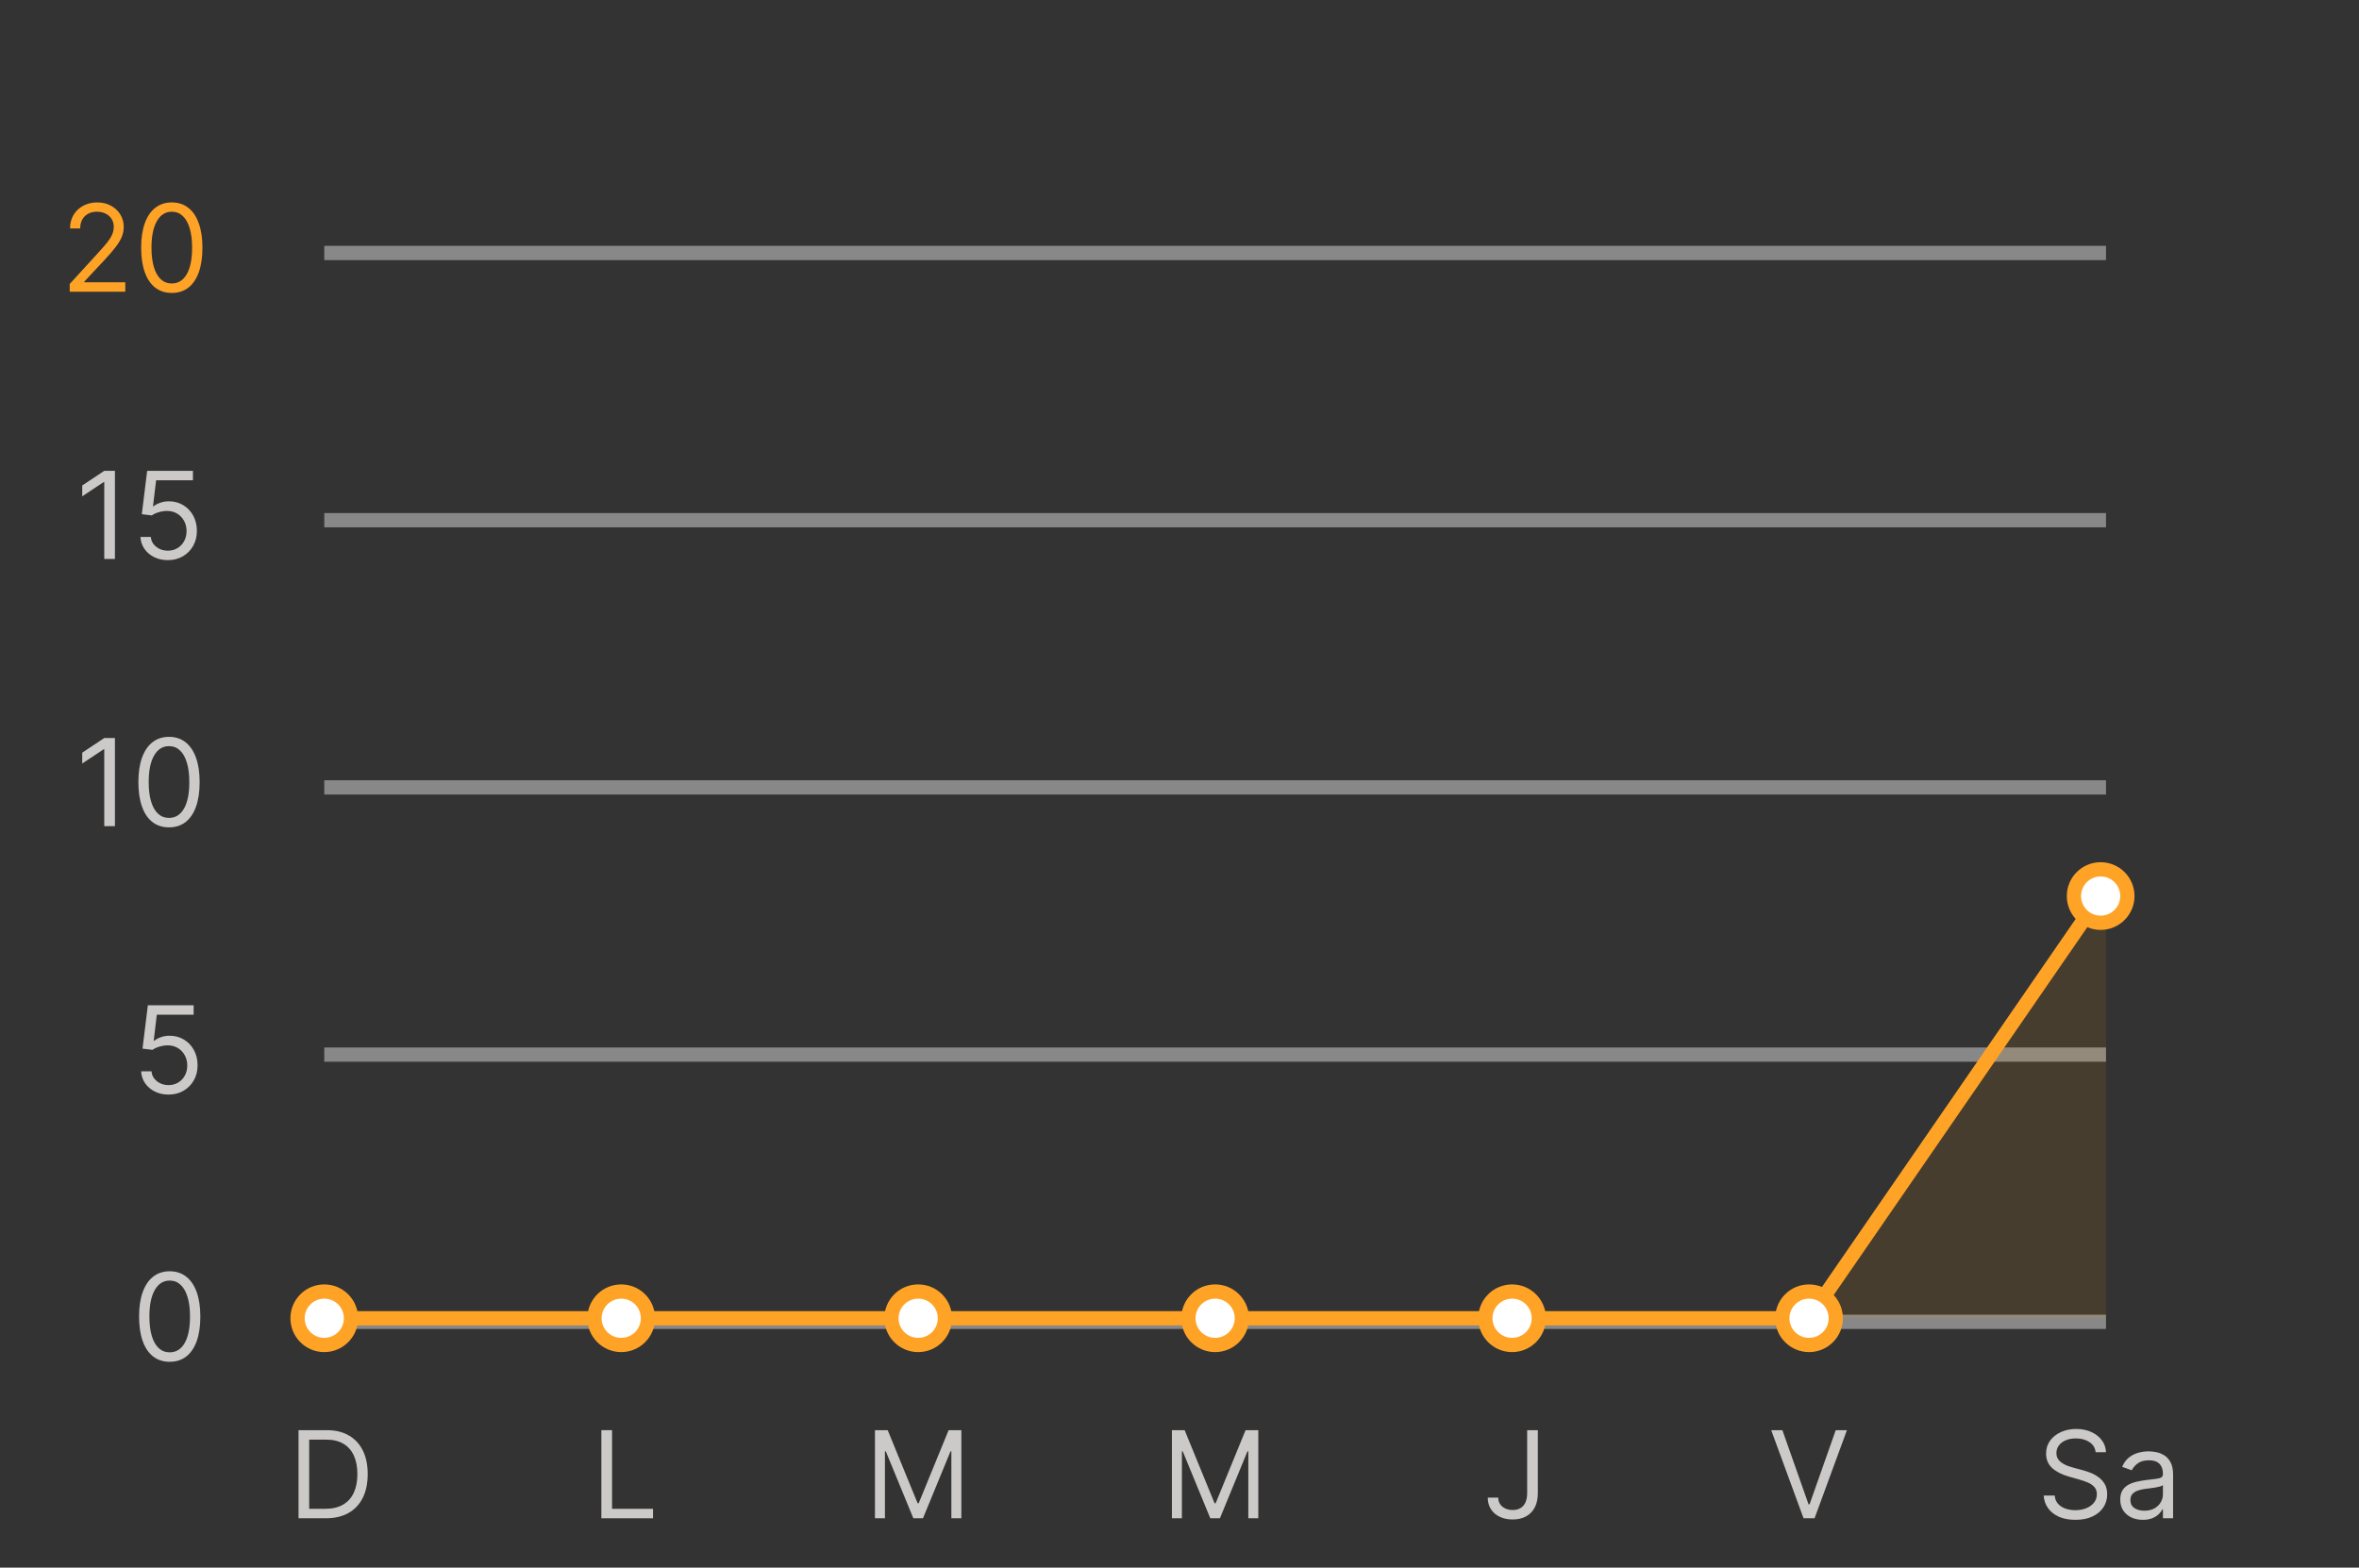<svg width="331" height="220" viewBox="0 0 331 220" fill="none" xmlns="http://www.w3.org/2000/svg">
<rect x="0" y="0" width="331" height="220" fill="#333333" stroke="none"/>
<g clip-path="url(#clip0_108_12484)">
<path d="M45.703 213.07H41.888V200.706H45.872C47.072 200.706 48.098 200.954 48.951 201.449C49.804 201.94 50.458 202.646 50.913 203.568C51.368 204.485 51.595 205.584 51.595 206.864C51.595 208.152 51.366 209.261 50.907 210.19C50.448 211.116 49.78 211.828 48.903 212.327C48.025 212.822 46.959 213.07 45.703 213.07ZM43.385 211.742H45.606C46.629 211.742 47.476 211.545 48.148 211.15C48.82 210.756 49.321 210.194 49.651 209.466C49.981 208.738 50.146 207.87 50.146 206.864C50.146 205.866 49.983 205.007 49.657 204.286C49.331 203.562 48.844 203.006 48.196 202.62C47.548 202.23 46.742 202.034 45.776 202.034H43.385V211.742Z" fill="#CCCAC9"/>
<path d="M84.382 213.07V200.706H85.88V211.742H91.627V213.07H84.382Z" fill="#CCCAC9"/>
<path d="M122.769 200.706H124.556L128.757 210.969H128.902L133.104 200.706H134.891V213.07H133.49V203.677H133.369L129.506 213.07H128.154L124.29 203.677H124.169V213.07H122.769V200.706Z" fill="#CCCAC9"/>
<path d="M164.435 200.706H166.222L170.424 210.969H170.569L174.77 200.706H176.557V213.07H175.157V203.677H175.036L171.172 213.07H169.82L165.956 203.677H165.836V213.07H164.435V200.706Z" fill="#CCCAC9"/>
<path d="M214.282 200.706H215.779V209.544C215.779 210.333 215.634 211.003 215.344 211.555C215.055 212.106 214.646 212.525 214.119 212.81C213.592 213.096 212.97 213.239 212.253 213.239C211.577 213.239 210.976 213.116 210.448 212.871C209.921 212.621 209.507 212.267 209.205 211.808C208.903 211.349 208.752 210.804 208.752 210.172H210.225C210.225 210.522 210.312 210.828 210.485 211.09C210.662 211.347 210.903 211.549 211.209 211.694C211.515 211.838 211.863 211.911 212.253 211.911C212.684 211.911 213.05 211.82 213.352 211.639C213.654 211.458 213.883 211.193 214.04 210.842C214.201 210.488 214.282 210.056 214.282 209.544V200.706Z" fill="#CCCAC9"/>
<path d="M250.093 200.706L253.764 211.114H253.908L257.579 200.706H259.149L254.609 213.07H253.063L248.524 200.706H250.093Z" fill="#CCCAC9"/>
<path d="M294.049 203.797C293.976 203.186 293.682 202.711 293.167 202.373C292.652 202.034 292.02 201.865 291.272 201.865C290.724 201.865 290.245 201.954 289.835 202.131C289.428 202.308 289.11 202.552 288.881 202.862C288.656 203.171 288.543 203.524 288.543 203.918C288.543 204.248 288.621 204.532 288.778 204.769C288.939 205.003 289.145 205.198 289.394 205.355C289.644 205.508 289.905 205.635 290.179 205.735C290.453 205.832 290.704 205.91 290.934 205.971L292.189 206.309C292.511 206.393 292.869 206.51 293.264 206.659C293.662 206.808 294.043 207.011 294.405 207.269C294.771 207.522 295.073 207.848 295.31 208.246C295.548 208.645 295.666 209.134 295.666 209.713C295.666 210.382 295.491 210.985 295.141 211.525C294.795 212.064 294.288 212.492 293.62 212.81C292.956 213.128 292.149 213.287 291.199 213.287C290.314 213.287 289.547 213.144 288.899 212.859C288.255 212.573 287.748 212.175 287.378 211.663C287.012 211.152 286.804 210.559 286.756 209.883H288.301C288.342 210.349 288.499 210.736 288.772 211.042C289.05 211.343 289.4 211.569 289.823 211.718C290.249 211.863 290.708 211.935 291.199 211.935C291.771 211.935 292.284 211.842 292.739 211.657C293.193 211.468 293.554 211.207 293.819 210.873C294.085 210.534 294.218 210.14 294.218 209.689C294.218 209.279 294.103 208.945 293.873 208.687C293.644 208.43 293.342 208.22 292.968 208.059C292.594 207.898 292.189 207.758 291.755 207.637L290.233 207.202C289.267 206.924 288.503 206.528 287.939 206.013C287.376 205.498 287.094 204.824 287.094 203.99C287.094 203.298 287.281 202.695 287.655 202.179C288.034 201.66 288.541 201.258 289.177 200.972C289.817 200.682 290.531 200.537 291.32 200.537C292.117 200.537 292.825 200.68 293.445 200.966C294.065 201.248 294.556 201.634 294.918 202.125C295.284 202.616 295.477 203.173 295.497 203.797H294.049ZM300.664 213.287C300.076 213.287 299.543 213.177 299.064 212.955C298.585 212.73 298.204 212.406 297.923 211.983C297.641 211.557 297.5 211.042 297.5 210.438C297.5 209.907 297.605 209.476 297.814 209.146C298.023 208.812 298.303 208.55 298.653 208.361C299.003 208.172 299.39 208.031 299.812 207.939C300.239 207.842 300.668 207.766 301.098 207.709C301.662 207.637 302.118 207.582 302.469 207.546C302.823 207.506 303.08 207.44 303.241 207.347C303.406 207.254 303.489 207.093 303.489 206.864V206.816C303.489 206.22 303.326 205.757 303 205.427C302.678 205.097 302.189 204.932 301.533 204.932C300.853 204.932 300.319 205.081 299.933 205.379C299.547 205.677 299.275 205.995 299.118 206.333L297.766 205.85C298.007 205.286 298.329 204.848 298.732 204.534C299.138 204.216 299.581 203.994 300.06 203.87C300.543 203.741 301.018 203.677 301.485 203.677C301.782 203.677 302.124 203.713 302.511 203.785C302.901 203.854 303.278 203.996 303.64 204.214C304.006 204.431 304.31 204.759 304.551 205.198C304.793 205.637 304.914 206.224 304.914 206.961V213.07H303.489V211.814H303.416C303.32 212.016 303.159 212.231 302.933 212.46C302.708 212.69 302.408 212.885 302.034 213.046C301.66 213.207 301.203 213.287 300.664 213.287ZM300.881 212.008C301.444 212.008 301.919 211.897 302.306 211.675C302.696 211.454 302.99 211.168 303.187 210.818C303.388 210.468 303.489 210.1 303.489 209.713V208.409C303.428 208.482 303.296 208.548 303.09 208.609C302.889 208.665 302.656 208.715 302.39 208.76C302.128 208.8 301.873 208.836 301.623 208.868C301.378 208.896 301.179 208.921 301.026 208.941C300.655 208.989 300.309 209.068 299.987 209.176C299.669 209.281 299.412 209.44 299.215 209.653C299.021 209.862 298.925 210.148 298.925 210.51C298.925 211.005 299.108 211.38 299.474 211.633C299.845 211.883 300.313 212.008 300.881 212.008Z" fill="#CCCAC9"/>
<path d="M45.5 185.5H295.5" stroke="#DEDEDE" stroke-opacity="0.5" stroke-width="2"/>
<path d="M23.812 191.109C22.903 191.109 22.128 190.862 21.488 190.366C20.848 189.867 20.359 189.145 20.021 188.199C19.683 187.249 19.514 186.102 19.514 184.758C19.514 183.422 19.683 182.281 20.021 181.335C20.363 180.385 20.854 179.661 21.494 179.162C22.138 178.659 22.911 178.407 23.812 178.407C24.714 178.407 25.485 178.659 26.125 179.162C26.769 179.661 27.26 180.385 27.598 181.335C27.94 182.281 28.111 183.422 28.111 184.758C28.111 186.102 27.942 187.249 27.604 188.199C27.266 189.145 26.777 189.867 26.137 190.366C25.497 190.862 24.722 191.109 23.812 191.109ZM23.812 189.781C24.714 189.781 25.414 189.346 25.913 188.477C26.412 187.608 26.662 186.368 26.662 184.758C26.662 183.688 26.547 182.776 26.318 182.023C26.092 181.271 25.767 180.697 25.34 180.303C24.917 179.909 24.408 179.711 23.812 179.711C22.919 179.711 22.221 180.152 21.718 181.033C21.215 181.911 20.963 183.152 20.963 184.758C20.963 185.829 21.076 186.738 21.301 187.487C21.526 188.235 21.851 188.805 22.273 189.195C22.7 189.586 23.213 189.781 23.812 189.781Z" fill="#CCCAC9"/>
<path d="M45.5 148H295.5" stroke="#DEDEDE" stroke-opacity="0.5" stroke-width="2"/>
<path d="M23.643 153.609C22.935 153.609 22.297 153.468 21.73 153.186C21.162 152.905 20.707 152.518 20.365 152.027C20.023 151.536 19.836 150.977 19.804 150.349H21.253C21.309 150.909 21.563 151.371 22.014 151.738C22.468 152.1 23.012 152.281 23.643 152.281C24.151 152.281 24.601 152.162 24.996 151.925C25.394 151.687 25.706 151.361 25.931 150.947C26.161 150.528 26.276 150.055 26.276 149.528C26.276 148.989 26.157 148.508 25.919 148.085C25.686 147.659 25.364 147.323 24.953 147.077C24.543 146.832 24.074 146.707 23.547 146.703C23.169 146.699 22.78 146.757 22.382 146.878C21.983 146.995 21.655 147.145 21.398 147.331L19.997 147.162L20.746 141.076H27.169V142.404H22.001L21.567 146.051H21.639C21.893 145.85 22.211 145.683 22.593 145.55C22.975 145.417 23.374 145.351 23.788 145.351C24.545 145.351 25.219 145.532 25.811 145.894C26.406 146.252 26.873 146.743 27.211 147.367C27.553 147.991 27.724 148.703 27.724 149.504C27.724 150.293 27.547 150.997 27.193 151.617C26.843 152.233 26.36 152.72 25.744 153.078C25.129 153.432 24.428 153.609 23.643 153.609Z" fill="#CCCAC9"/>
<path d="M45.5 110.5H295.5" stroke="#DEDEDE" stroke-opacity="0.5" stroke-width="2"/>
<path d="M16.126 103.576V115.94H14.629V105.146H14.557L11.538 107.15V105.629L14.629 103.576H16.126ZM23.715 116.109C22.805 116.109 22.03 115.862 21.391 115.366C20.751 114.867 20.262 114.145 19.924 113.199C19.586 112.249 19.416 111.102 19.416 109.758C19.416 108.422 19.586 107.281 19.924 106.335C20.266 105.385 20.757 104.661 21.397 104.162C22.041 103.659 22.813 103.407 23.715 103.407C24.616 103.407 25.387 103.659 26.027 104.162C26.671 104.661 27.162 105.385 27.5 106.335C27.842 107.281 28.013 108.422 28.013 109.758C28.013 111.102 27.844 112.249 27.506 113.199C27.168 114.145 26.679 114.867 26.039 115.366C25.399 115.862 24.624 116.109 23.715 116.109ZM23.715 114.781C24.616 114.781 25.317 114.346 25.816 113.477C26.315 112.608 26.564 111.368 26.564 109.758C26.564 108.688 26.45 107.776 26.22 107.023C25.995 106.271 25.669 105.697 25.242 105.303C24.82 104.909 24.311 104.711 23.715 104.711C22.821 104.711 22.123 105.152 21.62 106.033C21.117 106.911 20.865 108.152 20.865 109.758C20.865 110.829 20.978 111.738 21.203 112.487C21.429 113.235 21.753 113.805 22.175 114.195C22.602 114.586 23.115 114.781 23.715 114.781Z" fill="#CCCAC9"/>
<path d="M45.5 73H295.5" stroke="#DEDEDE" stroke-opacity="0.5" stroke-width="2"/>
<path d="M16.126 66.076V78.44H14.629V67.646H14.557L11.538 69.65V68.129L14.629 66.076H16.126ZM23.546 78.609C22.837 78.609 22.2 78.468 21.632 78.186C21.065 77.905 20.61 77.518 20.268 77.027C19.926 76.536 19.738 75.977 19.706 75.349H21.155C21.212 75.909 21.465 76.371 21.916 76.738C22.371 77.1 22.914 77.281 23.546 77.281C24.053 77.281 24.504 77.162 24.898 76.925C25.297 76.687 25.608 76.361 25.834 75.947C26.063 75.528 26.178 75.055 26.178 74.528C26.178 73.989 26.059 73.508 25.822 73.085C25.588 72.659 25.266 72.323 24.856 72.077C24.445 71.832 23.976 71.707 23.449 71.703C23.071 71.699 22.683 71.757 22.284 71.878C21.886 71.995 21.558 72.145 21.3 72.331L19.899 72.162L20.648 66.076H27.071V67.404H21.904L21.469 71.051H21.541C21.795 70.85 22.113 70.683 22.495 70.55C22.878 70.417 23.276 70.35 23.691 70.35C24.447 70.35 25.121 70.532 25.713 70.894C26.309 71.252 26.776 71.743 27.114 72.367C27.456 72.991 27.627 73.703 27.627 74.504C27.627 75.293 27.45 75.997 27.096 76.617C26.745 77.233 26.262 77.72 25.647 78.078C25.031 78.432 24.331 78.609 23.546 78.609Z" fill="#CCCAC9"/>
<path d="M45.5 35.5H295.5" stroke="#DEDEDE" stroke-opacity="0.5" stroke-width="2"/>
<path d="M9.78 40.94V39.853L13.861 35.386C14.34 34.863 14.734 34.408 15.044 34.022C15.354 33.631 15.583 33.265 15.732 32.923C15.885 32.577 15.962 32.215 15.962 31.836C15.962 31.402 15.857 31.025 15.648 30.707C15.443 30.39 15.161 30.144 14.803 29.971C14.444 29.798 14.042 29.711 13.595 29.711C13.12 29.711 12.706 29.81 12.352 30.007C12.001 30.2 11.73 30.472 11.537 30.822C11.347 31.172 11.253 31.583 11.253 32.054H9.828C9.828 31.329 9.995 30.693 10.329 30.146C10.663 29.599 11.118 29.172 11.694 28.866C12.273 28.56 12.923 28.407 13.643 28.407C14.368 28.407 15.01 28.56 15.569 28.866C16.129 29.172 16.567 29.584 16.885 30.104C17.203 30.623 17.362 31.2 17.362 31.836C17.362 32.291 17.28 32.736 17.115 33.17C16.954 33.601 16.672 34.082 16.27 34.613C15.871 35.141 15.318 35.785 14.609 36.545L11.832 39.515V39.612H17.579V40.94H9.78ZM24.105 41.109C23.196 41.109 22.421 40.861 21.781 40.367C21.141 39.867 20.652 39.145 20.314 38.199C19.976 37.249 19.807 36.102 19.807 34.758C19.807 33.422 19.976 32.281 20.314 31.335C20.656 30.385 21.147 29.661 21.787 29.162C22.431 28.659 23.204 28.407 24.105 28.407C25.007 28.407 25.778 28.659 26.418 29.162C27.062 29.661 27.553 30.385 27.891 31.335C28.233 32.281 28.404 33.422 28.404 34.758C28.404 36.102 28.235 37.249 27.897 38.199C27.559 39.145 27.07 39.867 26.43 40.367C25.79 40.861 25.015 41.109 24.105 41.109ZM24.105 39.781C25.007 39.781 25.707 39.346 26.206 38.477C26.705 37.608 26.955 36.368 26.955 34.758C26.955 33.688 26.84 32.776 26.611 32.023C26.385 31.271 26.059 30.697 25.633 30.303C25.21 29.909 24.701 29.711 24.105 29.711C23.212 29.711 22.514 30.152 22.011 31.033C21.508 31.911 21.256 33.152 21.256 34.758C21.256 35.829 21.369 36.738 21.594 37.487C21.82 38.236 22.143 38.805 22.566 39.195C22.993 39.586 23.506 39.781 24.105 39.781Z" fill="#FFA326"/>
<path d="M87.167 185H128.833H170.5H212.167H253.833L295.5 126V185H253.833H212.167H170.5H128.833H87.167Z" fill="#FF9900" fill-opacity="0.1"/>
<path d="M45.5 185H87.167H128.833H170.5H212.167H253.833L294.5 126" stroke="#FFA326" stroke-width="2"/>
<path d="M45.5 188.75C47.571 188.75 49.25 187.071 49.25 185C49.25 182.929 47.571 181.25 45.5 181.25C43.429 181.25 41.75 182.929 41.75 185C41.75 187.071 43.429 188.75 45.5 188.75Z" fill="white" stroke="#FFA326" stroke-width="2"/>
<path d="M87.166 188.75C89.238 188.75 90.916 187.071 90.916 185C90.916 182.929 89.238 181.25 87.166 181.25C85.095 181.25 83.416 182.929 83.416 185C83.416 187.071 85.095 188.75 87.166 188.75Z" fill="white" stroke="#FFA326" stroke-width="2"/>
<path d="M128.833 188.75C130.905 188.75 132.583 187.071 132.583 185C132.583 182.929 130.905 181.25 128.833 181.25C126.762 181.25 125.083 182.929 125.083 185C125.083 187.071 126.762 188.75 128.833 188.75Z" fill="white" stroke="#FFA326" stroke-width="2"/>
<path d="M170.5 188.75C172.571 188.75 174.25 187.071 174.25 185C174.25 182.929 172.571 181.25 170.5 181.25C168.429 181.25 166.75 182.929 166.75 185C166.75 187.071 168.429 188.75 170.5 188.75Z" fill="white" stroke="#FFA326" stroke-width="2"/>
<path d="M212.167 188.75C214.238 188.75 215.917 187.071 215.917 185C215.917 182.929 214.238 181.25 212.167 181.25C210.095 181.25 208.417 182.929 208.417 185C208.417 187.071 210.095 188.75 212.167 188.75Z" fill="white" stroke="#FFA326" stroke-width="2"/>
<path d="M253.833 188.75C255.905 188.75 257.583 187.071 257.583 185C257.583 182.929 255.905 181.25 253.833 181.25C251.762 181.25 250.083 182.929 250.083 185C250.083 187.071 251.762 188.75 253.833 188.75Z" fill="white" stroke="#FFA326" stroke-width="2"/>
<path d="M294.75 129.5C296.821 129.5 298.5 127.821 298.5 125.75C298.5 123.679 296.821 122 294.75 122C292.679 122 291 123.679 291 125.75C291 127.821 292.679 129.5 294.75 129.5Z" fill="white" stroke="#FFA326" stroke-width="2"/>
</g>
<defs>
<clipPath id="clip0_108_12484">
<rect width="320" height="220" fill="white" transform="translate(0.5)"/>
</clipPath>
</defs>
</svg>
